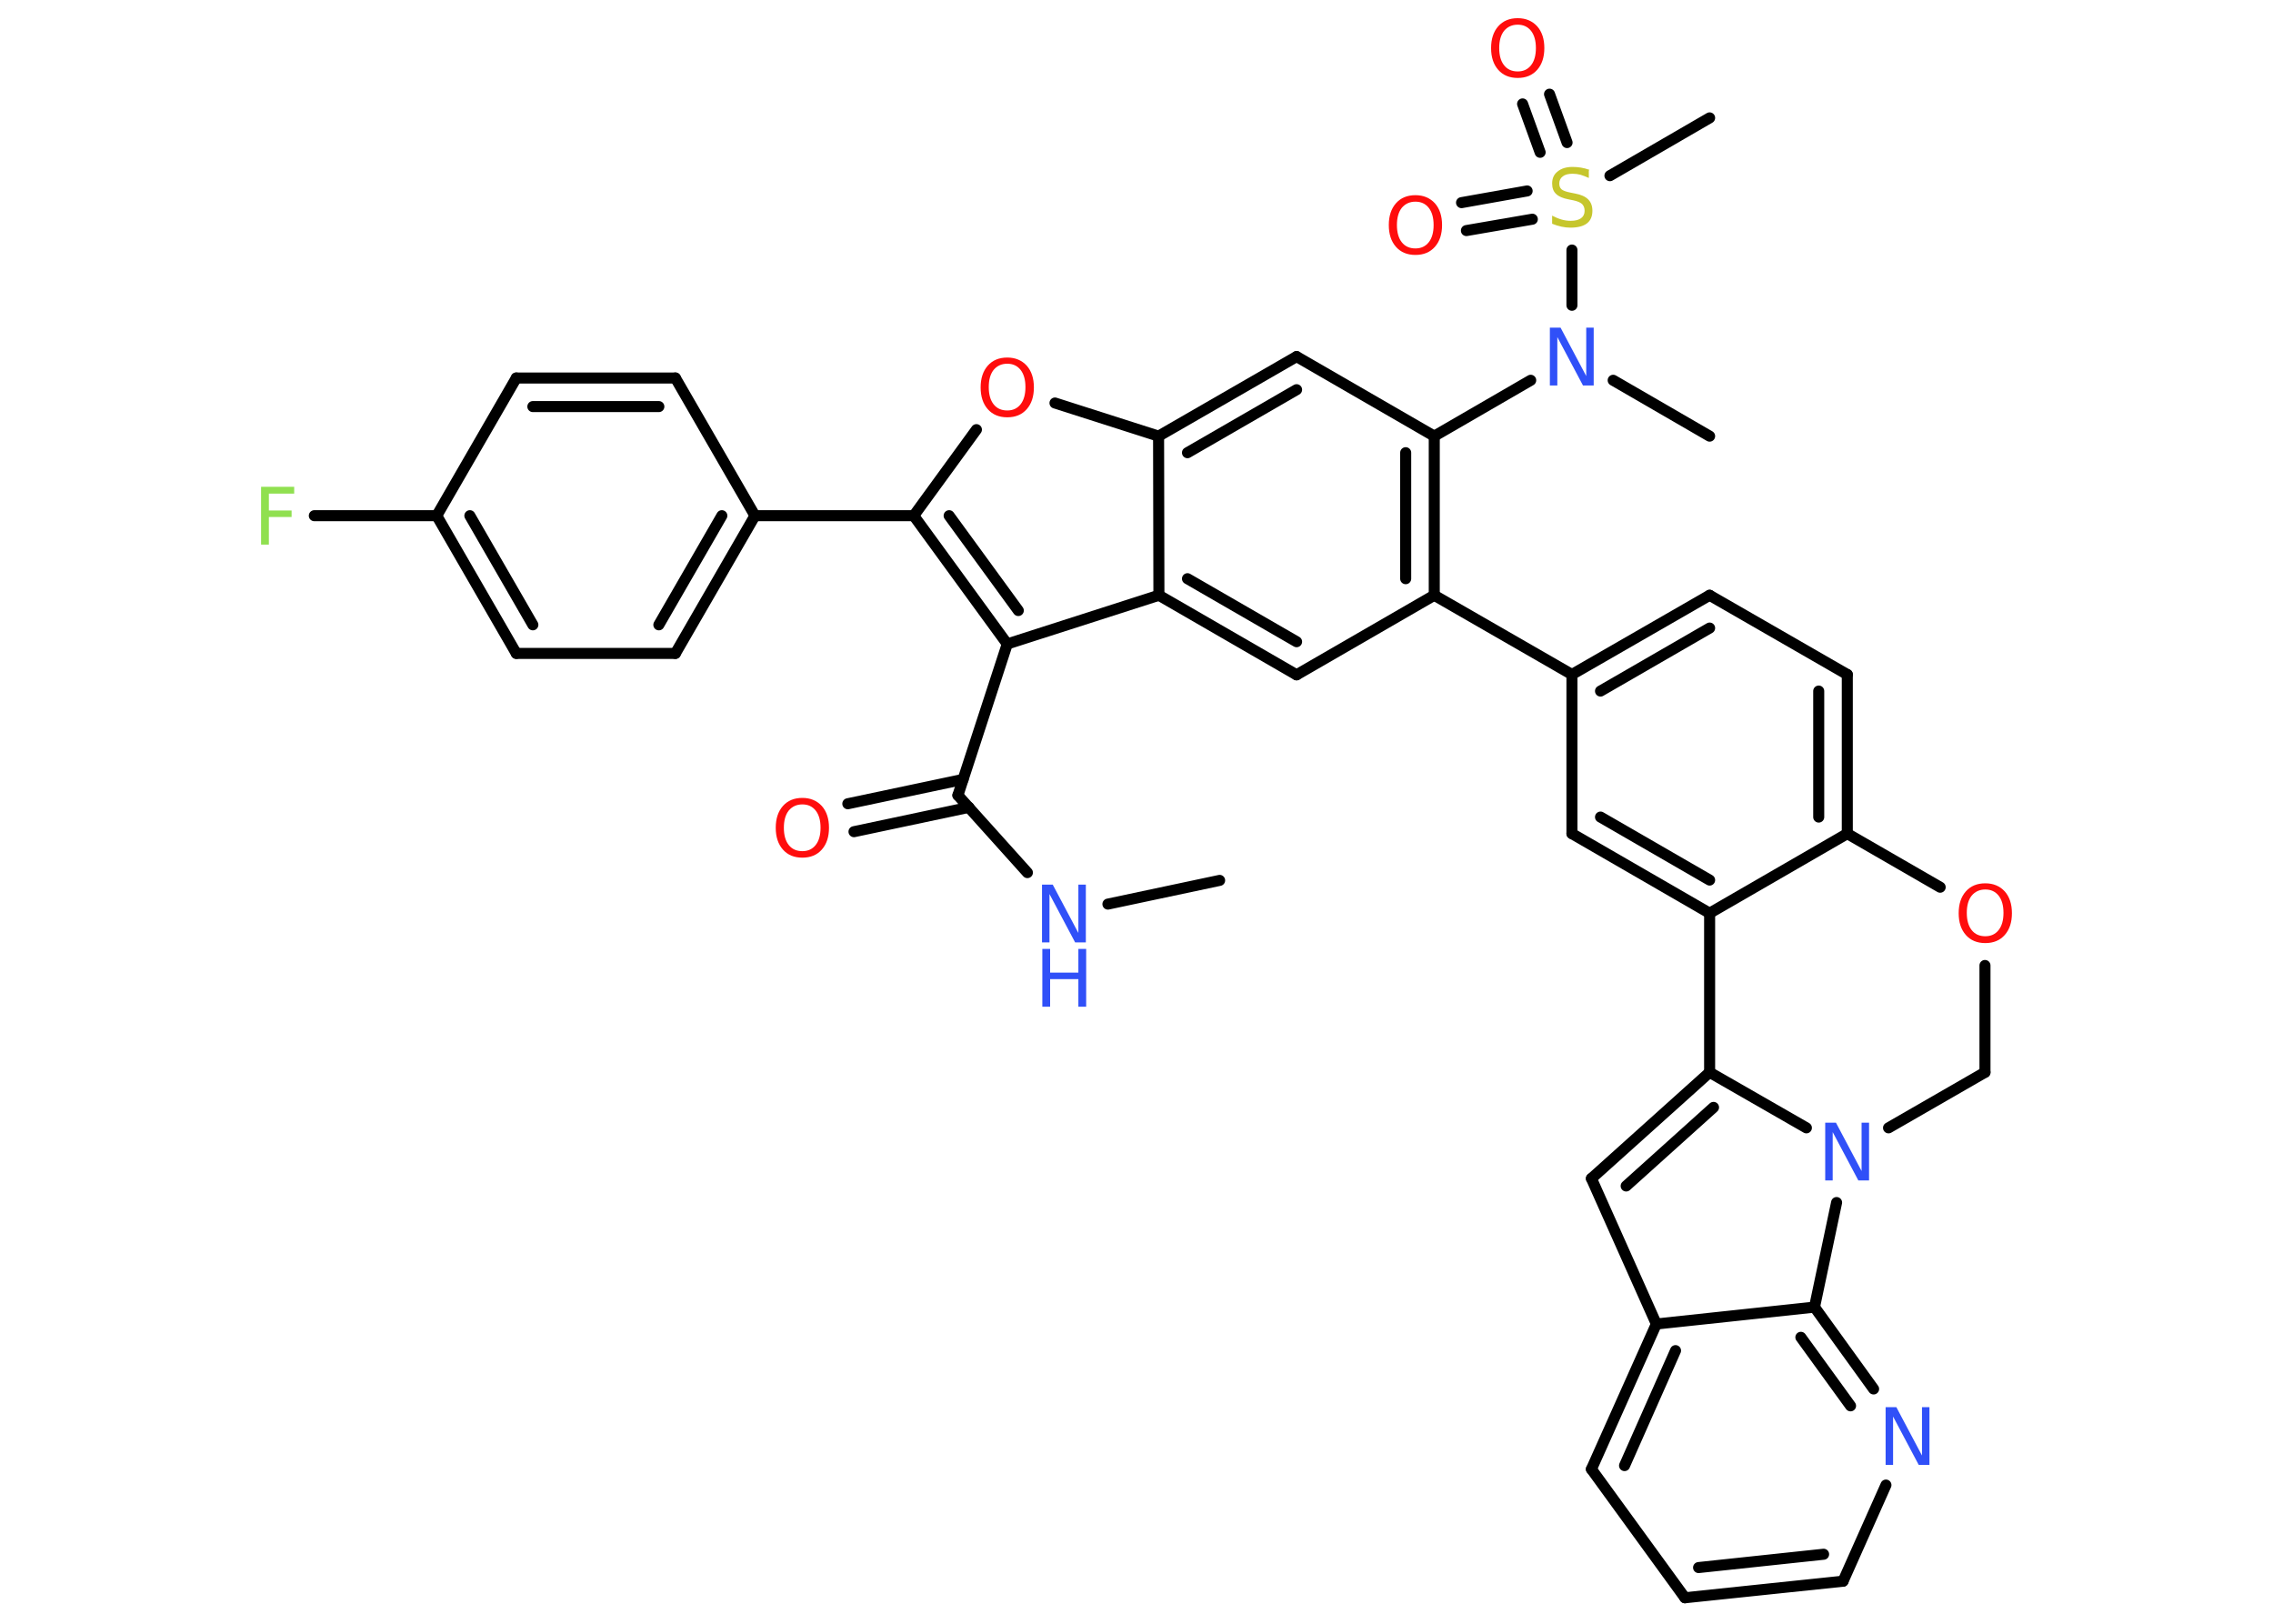 <?xml version='1.0' encoding='UTF-8'?>
<!DOCTYPE svg PUBLIC "-//W3C//DTD SVG 1.1//EN" "http://www.w3.org/Graphics/SVG/1.1/DTD/svg11.dtd">
<svg version='1.2' xmlns='http://www.w3.org/2000/svg' xmlns:xlink='http://www.w3.org/1999/xlink' width='70.0mm' height='50.0mm' viewBox='0 0 70.0 50.0'>
  <desc>Generated by the Chemistry Development Kit (http://github.com/cdk)</desc>
  <g stroke-linecap='round' stroke-linejoin='round' stroke='#000000' stroke-width='.34' fill='#FF0D0D'>
    <rect x='.0' y='.0' width='70.0' height='50.0' fill='#FFFFFF' stroke='none'/>
    <g id='mol1' class='mol'>
      <line id='mol1bnd1' class='bond' x1='37.56' y1='27.11' x2='34.12' y2='27.84'/>
      <line id='mol1bnd2' class='bond' x1='31.64' y1='26.87' x2='29.5' y2='24.49'/>
      <g id='mol1bnd3' class='bond'>
        <line x1='29.84' y1='24.86' x2='26.3' y2='25.61'/>
        <line x1='29.66' y1='24.0' x2='26.11' y2='24.75'/>
      </g>
      <line id='mol1bnd4' class='bond' x1='29.5' y1='24.49' x2='31.02' y2='19.83'/>
      <g id='mol1bnd5' class='bond'>
        <line x1='28.14' y1='15.88' x2='31.02' y2='19.83'/>
        <line x1='29.23' y1='15.88' x2='31.36' y2='18.8'/>
      </g>
      <line id='mol1bnd6' class='bond' x1='28.14' y1='15.88' x2='23.25' y2='15.88'/>
      <g id='mol1bnd7' class='bond'>
        <line x1='20.8' y1='20.12' x2='23.25' y2='15.88'/>
        <line x1='20.29' y1='19.24' x2='22.23' y2='15.88'/>
      </g>
      <line id='mol1bnd8' class='bond' x1='20.8' y1='20.12' x2='15.9' y2='20.12'/>
      <g id='mol1bnd9' class='bond'>
        <line x1='13.45' y1='15.88' x2='15.9' y2='20.12'/>
        <line x1='14.47' y1='15.88' x2='16.41' y2='19.24'/>
      </g>
      <line id='mol1bnd10' class='bond' x1='13.45' y1='15.88' x2='9.68' y2='15.88'/>
      <line id='mol1bnd11' class='bond' x1='13.45' y1='15.88' x2='15.9' y2='11.64'/>
      <g id='mol1bnd12' class='bond'>
        <line x1='20.8' y1='11.64' x2='15.9' y2='11.64'/>
        <line x1='20.29' y1='12.52' x2='16.41' y2='12.52'/>
      </g>
      <line id='mol1bnd13' class='bond' x1='23.25' y1='15.88' x2='20.8' y2='11.64'/>
      <line id='mol1bnd14' class='bond' x1='28.14' y1='15.88' x2='30.07' y2='13.23'/>
      <line id='mol1bnd15' class='bond' x1='32.49' y1='12.41' x2='35.68' y2='13.43'/>
      <g id='mol1bnd16' class='bond'>
        <line x1='39.93' y1='10.98' x2='35.68' y2='13.43'/>
        <line x1='39.93' y1='12.0' x2='36.57' y2='13.94'/>
      </g>
      <line id='mol1bnd17' class='bond' x1='39.93' y1='10.98' x2='44.17' y2='13.43'/>
      <line id='mol1bnd18' class='bond' x1='44.17' y1='13.43' x2='47.14' y2='11.71'/>
      <line id='mol1bnd19' class='bond' x1='49.68' y1='11.71' x2='52.65' y2='13.43'/>
      <line id='mol1bnd20' class='bond' x1='48.41' y1='9.4' x2='48.41' y2='7.7'/>
      <line id='mol1bnd21' class='bond' x1='49.58' y1='5.41' x2='52.65' y2='3.63'/>
      <g id='mol1bnd22' class='bond'>
        <line x1='47.43' y1='4.69' x2='46.89' y2='3.2'/>
        <line x1='48.26' y1='4.39' x2='47.72' y2='2.9'/>
      </g>
      <g id='mol1bnd23' class='bond'>
        <line x1='47.19' y1='6.75' x2='45.16' y2='7.1'/>
        <line x1='47.03' y1='5.88' x2='45.01' y2='6.24'/>
      </g>
      <g id='mol1bnd24' class='bond'>
        <line x1='44.17' y1='18.33' x2='44.17' y2='13.43'/>
        <line x1='43.29' y1='17.82' x2='43.29' y2='13.94'/>
      </g>
      <line id='mol1bnd25' class='bond' x1='44.17' y1='18.33' x2='48.41' y2='20.77'/>
      <g id='mol1bnd26' class='bond'>
        <line x1='52.65' y1='18.33' x2='48.41' y2='20.77'/>
        <line x1='52.65' y1='19.34' x2='49.29' y2='21.28'/>
      </g>
      <line id='mol1bnd27' class='bond' x1='52.65' y1='18.33' x2='56.89' y2='20.77'/>
      <g id='mol1bnd28' class='bond'>
        <line x1='56.89' y1='25.67' x2='56.89' y2='20.77'/>
        <line x1='56.01' y1='25.16' x2='56.01' y2='21.28'/>
      </g>
      <line id='mol1bnd29' class='bond' x1='56.89' y1='25.67' x2='52.65' y2='28.12'/>
      <g id='mol1bnd30' class='bond'>
        <line x1='48.41' y1='25.67' x2='52.65' y2='28.12'/>
        <line x1='49.29' y1='25.16' x2='52.65' y2='27.1'/>
      </g>
      <line id='mol1bnd31' class='bond' x1='48.41' y1='20.77' x2='48.41' y2='25.67'/>
      <line id='mol1bnd32' class='bond' x1='52.65' y1='28.12' x2='52.65' y2='33.02'/>
      <g id='mol1bnd33' class='bond'>
        <line x1='52.65' y1='33.02' x2='49.01' y2='36.29'/>
        <line x1='52.77' y1='34.1' x2='50.08' y2='36.52'/>
      </g>
      <line id='mol1bnd34' class='bond' x1='49.01' y1='36.29' x2='51.01' y2='40.77'/>
      <g id='mol1bnd35' class='bond'>
        <line x1='51.01' y1='40.77' x2='49.01' y2='45.24'/>
        <line x1='51.6' y1='41.59' x2='50.03' y2='45.13'/>
      </g>
      <line id='mol1bnd36' class='bond' x1='49.01' y1='45.24' x2='51.89' y2='49.2'/>
      <g id='mol1bnd37' class='bond'>
        <line x1='51.89' y1='49.2' x2='56.76' y2='48.69'/>
        <line x1='52.31' y1='48.27' x2='56.16' y2='47.86'/>
      </g>
      <line id='mol1bnd38' class='bond' x1='56.76' y1='48.69' x2='58.08' y2='45.73'/>
      <g id='mol1bnd39' class='bond'>
        <line x1='57.7' y1='42.77' x2='55.88' y2='40.25'/>
        <line x1='56.99' y1='43.29' x2='55.46' y2='41.18'/>
      </g>
      <line id='mol1bnd40' class='bond' x1='51.01' y1='40.77' x2='55.88' y2='40.25'/>
      <line id='mol1bnd41' class='bond' x1='55.88' y1='40.25' x2='56.56' y2='37.03'/>
      <line id='mol1bnd42' class='bond' x1='52.65' y1='33.02' x2='55.63' y2='34.73'/>
      <line id='mol1bnd43' class='bond' x1='58.16' y1='34.73' x2='61.13' y2='33.02'/>
      <line id='mol1bnd44' class='bond' x1='61.13' y1='33.02' x2='61.13' y2='29.73'/>
      <line id='mol1bnd45' class='bond' x1='56.89' y1='25.67' x2='59.75' y2='27.32'/>
      <line id='mol1bnd46' class='bond' x1='44.17' y1='18.33' x2='39.93' y2='20.78'/>
      <g id='mol1bnd47' class='bond'>
        <line x1='35.69' y1='18.33' x2='39.93' y2='20.78'/>
        <line x1='36.57' y1='17.82' x2='39.93' y2='19.76'/>
      </g>
      <line id='mol1bnd48' class='bond' x1='31.02' y1='19.83' x2='35.69' y2='18.33'/>
      <line id='mol1bnd49' class='bond' x1='35.68' y1='13.43' x2='35.69' y2='18.33'/>
      <g id='mol1atm2' class='atom'>
        <path d='M32.1 27.24h.32l.79 1.49v-1.49h.23v1.78h-.33l-.79 -1.49v1.49h-.23v-1.78z' stroke='none' fill='#3050F8'/>
        <path d='M32.1 29.22h.24v.73h.87v-.73h.24v1.78h-.24v-.85h-.87v.85h-.24v-1.78z' stroke='none' fill='#3050F8'/>
      </g>
      <path id='mol1atm4' class='atom' d='M24.71 24.77q-.26 .0 -.42 .19q-.15 .19 -.15 .53q.0 .34 .15 .53q.15 .19 .42 .19q.26 .0 .41 -.19q.15 -.19 .15 -.53q.0 -.34 -.15 -.53q-.15 -.19 -.41 -.19zM24.71 24.57q.37 .0 .6 .25q.22 .25 .22 .67q.0 .42 -.22 .67q-.22 .25 -.6 .25q-.38 .0 -.6 -.25q-.22 -.25 -.22 -.67q.0 -.42 .22 -.67q.22 -.25 .6 -.25z' stroke='none'/>
      <path id='mol1atm11' class='atom' d='M8.04 14.99h1.02v.21h-.78v.52h.7v.2h-.7v.85h-.24v-1.78z' stroke='none' fill='#90E050'/>
      <path id='mol1atm14' class='atom' d='M31.02 11.2q-.26 .0 -.42 .19q-.15 .19 -.15 .53q.0 .34 .15 .53q.15 .19 .42 .19q.26 .0 .41 -.19q.15 -.19 .15 -.53q.0 -.34 -.15 -.53q-.15 -.19 -.41 -.19zM31.02 11.01q.37 .0 .6 .25q.22 .25 .22 .67q.0 .42 -.22 .67q-.22 .25 -.6 .25q-.38 .0 -.6 -.25q-.22 -.25 -.22 -.67q.0 -.42 .22 -.67q.22 -.25 .6 -.25z' stroke='none'/>
      <path id='mol1atm18' class='atom' d='M47.74 10.09h.32l.79 1.49v-1.49h.23v1.78h-.33l-.79 -1.49v1.49h-.23v-1.78z' stroke='none' fill='#3050F8'/>
      <path id='mol1atm20' class='atom' d='M48.93 5.25v.23q-.13 -.06 -.26 -.1q-.12 -.03 -.24 -.03q-.2 .0 -.3 .08q-.11 .08 -.11 .22q.0 .12 .07 .18q.07 .06 .27 .1l.15 .03q.27 .05 .4 .18q.13 .13 .13 .35q.0 .26 -.17 .39q-.17 .13 -.51 .13q-.13 .0 -.27 -.03q-.14 -.03 -.29 -.09v-.25q.15 .08 .29 .12q.14 .04 .28 .04q.21 .0 .32 -.08q.11 -.08 .11 -.23q.0 -.13 -.08 -.21q-.08 -.07 -.26 -.11l-.15 -.03q-.27 -.05 -.39 -.17q-.12 -.11 -.12 -.32q.0 -.24 .17 -.37q.17 -.14 .46 -.14q.12 .0 .25 .02q.13 .02 .27 .07z' stroke='none' fill='#C6C62C'/>
      <path id='mol1atm22' class='atom' d='M46.74 .76q-.26 .0 -.42 .19q-.15 .19 -.15 .53q.0 .34 .15 .53q.15 .19 .42 .19q.26 .0 .41 -.19q.15 -.19 .15 -.53q.0 -.34 -.15 -.53q-.15 -.19 -.41 -.19zM46.74 .56q.37 .0 .6 .25q.22 .25 .22 .67q.0 .42 -.22 .67q-.22 .25 -.6 .25q-.38 .0 -.6 -.25q-.22 -.25 -.22 -.67q.0 -.42 .22 -.67q.22 -.25 .6 -.25z' stroke='none'/>
      <path id='mol1atm23' class='atom' d='M43.59 6.21q-.26 .0 -.42 .19q-.15 .19 -.15 .53q.0 .34 .15 .53q.15 .19 .42 .19q.26 .0 .41 -.19q.15 -.19 .15 -.53q.0 -.34 -.15 -.53q-.15 -.19 -.41 -.19zM43.59 6.01q.37 .0 .6 .25q.22 .25 .22 .67q.0 .42 -.22 .67q-.22 .25 -.6 .25q-.38 .0 -.6 -.25q-.22 -.25 -.22 -.67q.0 -.42 .22 -.67q.22 -.25 .6 -.25z' stroke='none'/>
      <path id='mol1atm37' class='atom' d='M58.08 43.33h.32l.79 1.49v-1.49h.23v1.78h-.33l-.79 -1.49v1.49h-.23v-1.78z' stroke='none' fill='#3050F8'/>
      <path id='mol1atm39' class='atom' d='M56.22 34.57h.32l.79 1.49v-1.49h.23v1.78h-.33l-.79 -1.49v1.49h-.23v-1.78z' stroke='none' fill='#3050F8'/>
      <path id='mol1atm41' class='atom' d='M61.14 27.39q-.26 .0 -.42 .19q-.15 .19 -.15 .53q.0 .34 .15 .53q.15 .19 .42 .19q.26 .0 .41 -.19q.15 -.19 .15 -.53q.0 -.34 -.15 -.53q-.15 -.19 -.41 -.19zM61.14 27.2q.37 .0 .6 .25q.22 .25 .22 .67q.0 .42 -.22 .67q-.22 .25 -.6 .25q-.38 .0 -.6 -.25q-.22 -.25 -.22 -.67q.0 -.42 .22 -.67q.22 -.25 .6 -.25z' stroke='none'/>
    </g>
  </g>
</svg>
